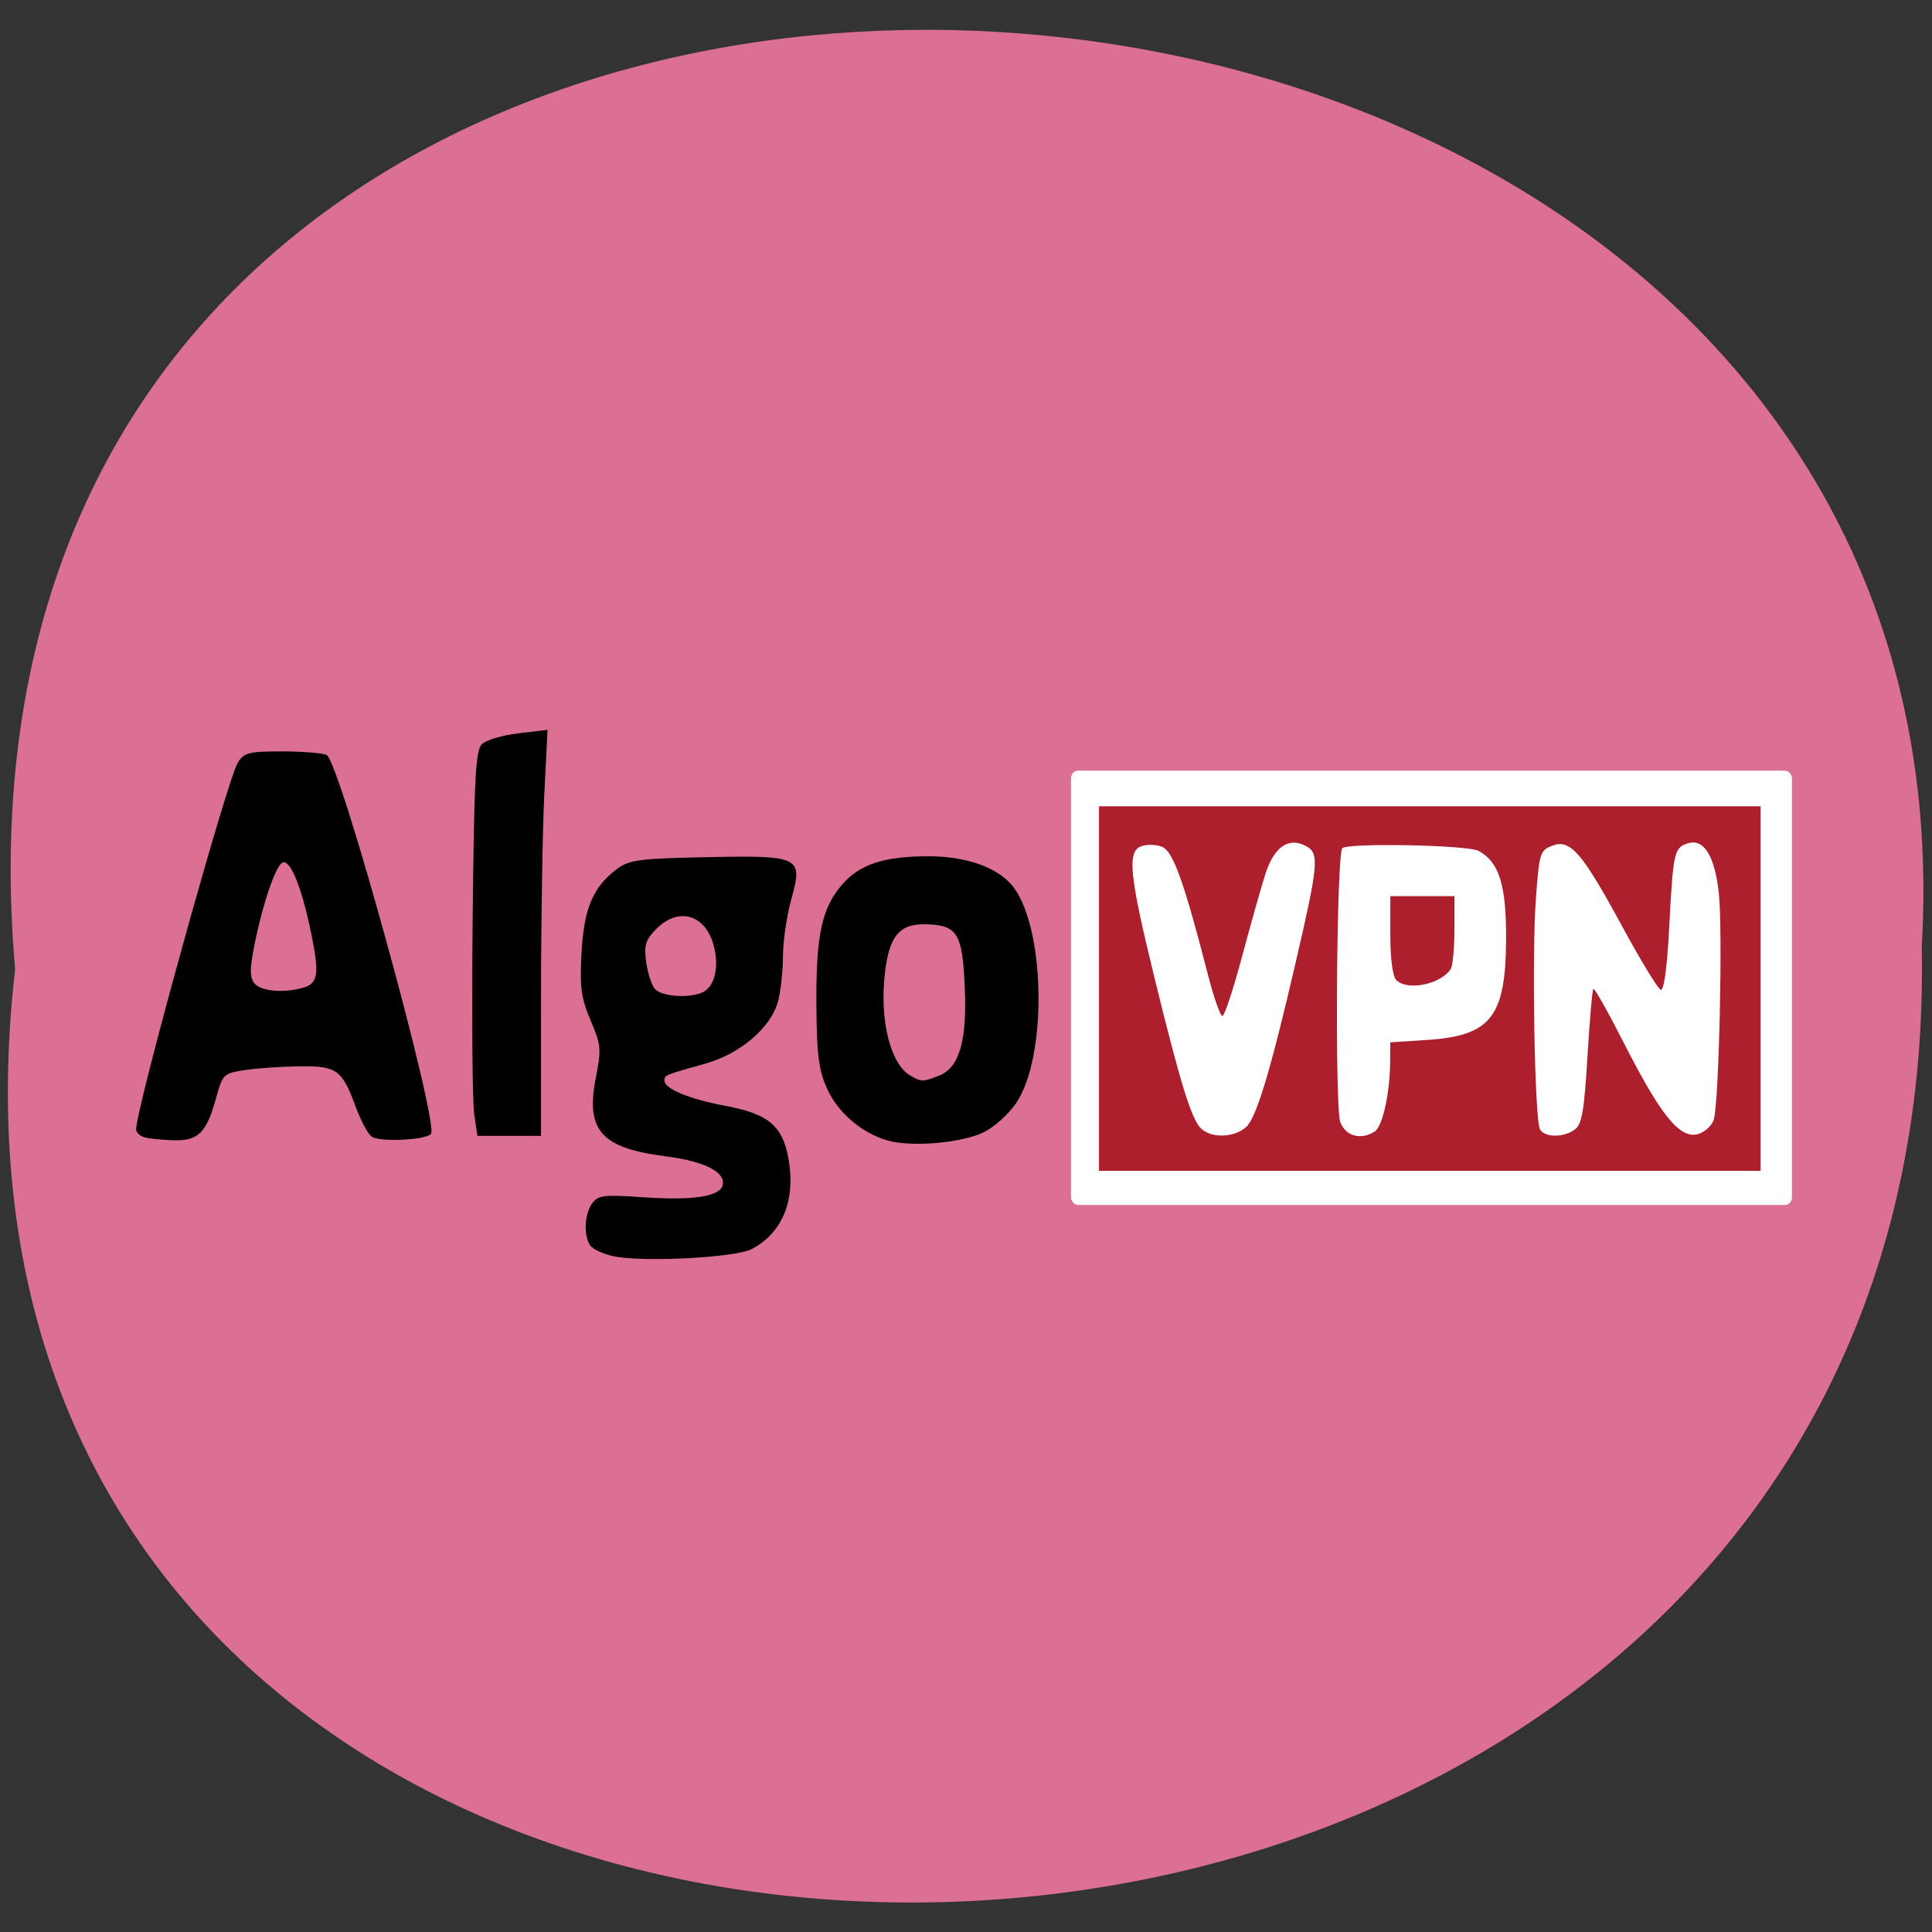 <svg xmlns="http://www.w3.org/2000/svg" xmlns:xlink="http://www.w3.org/1999/xlink" viewBox="0 0 256 256"><rect x="0" y="0" width="256" height="256" fill="#333333" stroke="none"/><defs><path d="m 245.46 129.52 l -97.89 -96.9 c -5.556 -5.502 -16.222 -11.873 -23.7 -14.16 l -39.518 -12.08 c -7.479 -2.286 -18.1 0.391 -23.599 5.948 l -13.441 13.578 c -5.5 5.559 -14.502 14.653 -20 20.21 l -13.44 13.579 c -5.5 5.558 -8.07 16.206 -5.706 23.658 l 12.483 39.39 c 2.363 7.456 8.843 18.06 14.399 23.556 l 97.89 96.9 c 5.558 5.502 14.605 5.455 20.1 -0.101 l 36.26 -36.63 c 5.504 -5.559 14.503 -14.651 20 -20.21 l 36.26 -36.629 c 5.502 -5.56 5.455 -14.606 -0.101 -20.11 z m -178.09 -50.74 c -7.198 0 -13.03 -5.835 -13.03 -13.03 0 -7.197 5.835 -13.03 13.03 -13.03 7.197 0 13.03 5.835 13.03 13.03 -0.001 7.198 -5.836 13.03 -13.03 13.03 z" id="0"/><use id="1" xlink:href="#0"/><clipPath id="2"><use xlink:href="#0"/></clipPath><clipPath clip-path="url(#2)"><use xlink:href="#1"/></clipPath><clipPath clip-path="url(#2)"><use xlink:href="#1"/></clipPath></defs><g fill="#db7093" color="#000"><path d="m 128.42 795.13 c 168.87 -19.553 166.53 260.33 -3.01 257.01 -157.67 9.224 -171.9 -272.26 3.01 -257.01 z" transform="matrix(0 0.986 0.983 0 -779.61 1.821)"/></g><g fill-opacity="0.998"><rect width="95.52" height="57.56" x="141.92" y="102.11" rx="0.941" ry="0.998" fill="#fff"/><path d="m 145.62 130.99 v -24.15 h 43.837 h 43.837 v 24.15 v 24.15 h -43.837 h -43.837 v -24.15 z m 19.483 18.361 c 1.374 -1.216 3.253 -7.46 6.622 -22 2.978 -12.854 3.105 -14.282 1.358 -15.227 -2.339 -1.266 -4.265 0.069 -5.44 3.769 -0.557 1.753 -1.949 6.687 -3.093 10.963 -1.145 4.276 -2.307 7.774 -2.582 7.774 -0.276 0 -1.134 -2.456 -1.907 -5.459 -3.223 -12.513 -4.633 -16.421 -6.129 -16.985 -0.792 -0.298 -2.03 -0.317 -2.749 -0.04 -1.841 0.707 -1.523 3.858 1.737 17.19 3.419 13.981 4.92 18.879 6.178 20.15 1.35 1.365 4.389 1.296 6.01 -0.136 z m 17.07 0.567 c 1.01 -0.646 1.982 -5.01 2.025 -9.08 l 0.029 -2.725 l 4.868 -0.316 c 8.473 -0.55 10.432 -3.061 10.468 -13.422 0.025 -7.142 -0.921 -10.151 -3.654 -11.63 -1.442 -0.78 -17.316 -1.089 -18.05 -0.35 -0.761 0.769 -1 34.383 -0.262 36.3 0.725 1.872 2.728 2.41 4.573 1.228 z m 26.5 -0.254 c 0.935 -0.692 1.238 -2.436 1.669 -9.611 0.289 -4.821 0.642 -8.884 0.785 -9.03 0.142 -0.144 1.986 3.131 4.097 7.278 4.823 9.474 7.337 12.584 9.69 11.987 0.941 -0.239 1.897 -1.088 2.165 -1.924 0.694 -2.162 1.21 -24.954 0.679 -29.973 -0.526 -4.965 -1.989 -7.324 -4.118 -6.641 -1.816 0.583 -1.938 1.135 -2.464 11.165 -0.281 5.358 -0.693 8.385 -1.122 8.24 -0.372 -0.126 -2.667 -3.899 -5.099 -8.385 -5.345 -9.859 -6.881 -11.632 -9.28 -10.709 -1.603 0.616 -1.715 0.976 -2.156 6.926 -0.563 7.598 -0.169 29.54 0.552 30.694 0.669 1.071 3.144 1.061 4.603 -0.018 z" fill="#ad1f2c"/></g><g fill="#000"><path d="m 19.18 150.71 c -0.63 -0.166 -1.143 -0.653 -1.14 -1.081 0.018 -2.891 12.08 -46.39 13.474 -48.583 0.848 -1.335 1.469 -1.488 6 -1.479 2.781 0.006 5.388 0.229 5.795 0.496 1.814 1.192 14.95 49.02 13.787 50.2 -0.828 0.837 -6.981 1.085 -7.895 0.318 -0.495 -0.415 -1.42 -2.165 -2.056 -3.888 -1.834 -4.971 -2.505 -5.457 -7.458 -5.4 -2.373 0.027 -5.63 0.25 -7.238 0.496 -2.847 0.436 -2.947 0.533 -3.832 3.755 -1.252 4.554 -2.351 5.641 -5.614 5.547 -1.474 -0.042 -3.195 -0.213 -3.824 -0.379 z m 20.892 -19.799 c 2.083 -0.565 2.279 -1.773 1.167 -7.216 -1.232 -6.03 -2.723 -9.757 -3.767 -9.413 -0.916 0.302 -2.721 5.601 -3.804 11.171 -0.59 3.033 -0.576 4.084 0.066 4.866 0.834 1.016 3.765 1.29 6.338 0.592 z"/><path d="m 62.83 147.59 c -0.238 -1.605 -0.33 -13.06 -0.204 -25.45 0.192 -18.93 0.386 -22.691 1.21 -23.523 0.54 -0.545 2.722 -1.198 4.85 -1.45 l 3.868 -0.459 l -0.431 8.54 c -0.237 4.697 -0.432 16.802 -0.433 26.901 l -0.003 18.361 h -4.213 h -4.213 l -0.433 -2.918 z"/><path d="m 81.27 166.45 c -1.387 -0.296 -2.781 -0.952 -3.098 -1.458 -0.859 -1.372 -0.714 -4.143 0.29 -5.531 0.789 -1.09 1.524 -1.181 6.706 -0.822 6.732 0.466 10.301 -0.095 10.6 -1.664 0.324 -1.7 -2.505 -3.113 -7.502 -3.748 -8.603 -1.092 -10.69 -3.421 -9.319 -10.396 0.75 -3.813 0.701 -4.356 -0.684 -7.611 -1.258 -2.957 -1.448 -4.348 -1.212 -8.887 0.307 -5.917 1.498 -8.767 4.66 -11.154 1.652 -1.247 2.882 -1.414 11.777 -1.596 12.605 -0.258 12.936 -0.094 11.353 5.614 -0.601 2.167 -1.095 5.558 -1.097 7.535 -0.002 1.978 -0.302 4.683 -0.667 6.01 -0.948 3.45 -4.985 6.891 -9.607 8.189 -5.408 1.519 -5.425 1.526 -5.425 2.259 0 1.085 3.295 2.449 8.08 3.344 5.665 1.06 7.542 2.614 8.334 6.899 1.021 5.527 -0.75 9.928 -4.859 12.08 -2.175 1.137 -14.45 1.766 -18.328 0.938 z m 11.678 -34.89 c 1.709 -0.663 2.402 -3.329 1.625 -6.249 -1.107 -4.158 -4.671 -5.193 -7.619 -2.212 -1.414 1.43 -1.629 2.126 -1.338 4.327 0.191 1.442 0.705 3.057 1.141 3.589 0.814 0.992 4.258 1.295 6.191 0.545 z"/><path d="m 117.49 151.09 c -3.489 -1.065 -6.559 -3.764 -7.982 -7.02 -1.034 -2.363 -1.293 -4.501 -1.333 -10.989 -0.056 -9.192 0.715 -12.771 3.422 -15.889 2.331 -2.685 5.62 -3.749 11.53 -3.73 4.794 0.015 8.817 1.396 10.866 3.729 4.512 5.138 4.895 22.775 0.63 29.01 -0.996 1.456 -2.926 3.181 -4.289 3.834 -3.03 1.451 -9.738 2 -12.844 1.053 z m 6.859 -8.523 c 2.759 -1.061 3.798 -4.557 3.487 -11.742 -0.31 -7.164 -0.97 -8.241 -5.119 -8.351 -3.528 -0.094 -4.888 1.52 -5.465 6.486 -0.718 6.182 0.719 12 3.346 13.549 1.448 0.853 1.673 0.856 3.751 0.057 z"/></g><path d="m 185.01 129.86 c -0.476 -0.482 -0.785 -2.823 -0.785 -5.955 v -5.161 h 4.253 h 4.253 l -0.01 4.466 c -0.006 2.456 -0.226 4.794 -0.491 5.194 -1.35 2.045 -5.758 2.933 -7.22 1.455 z" fill="#ad1f2c" fill-opacity="0.998"/></svg>